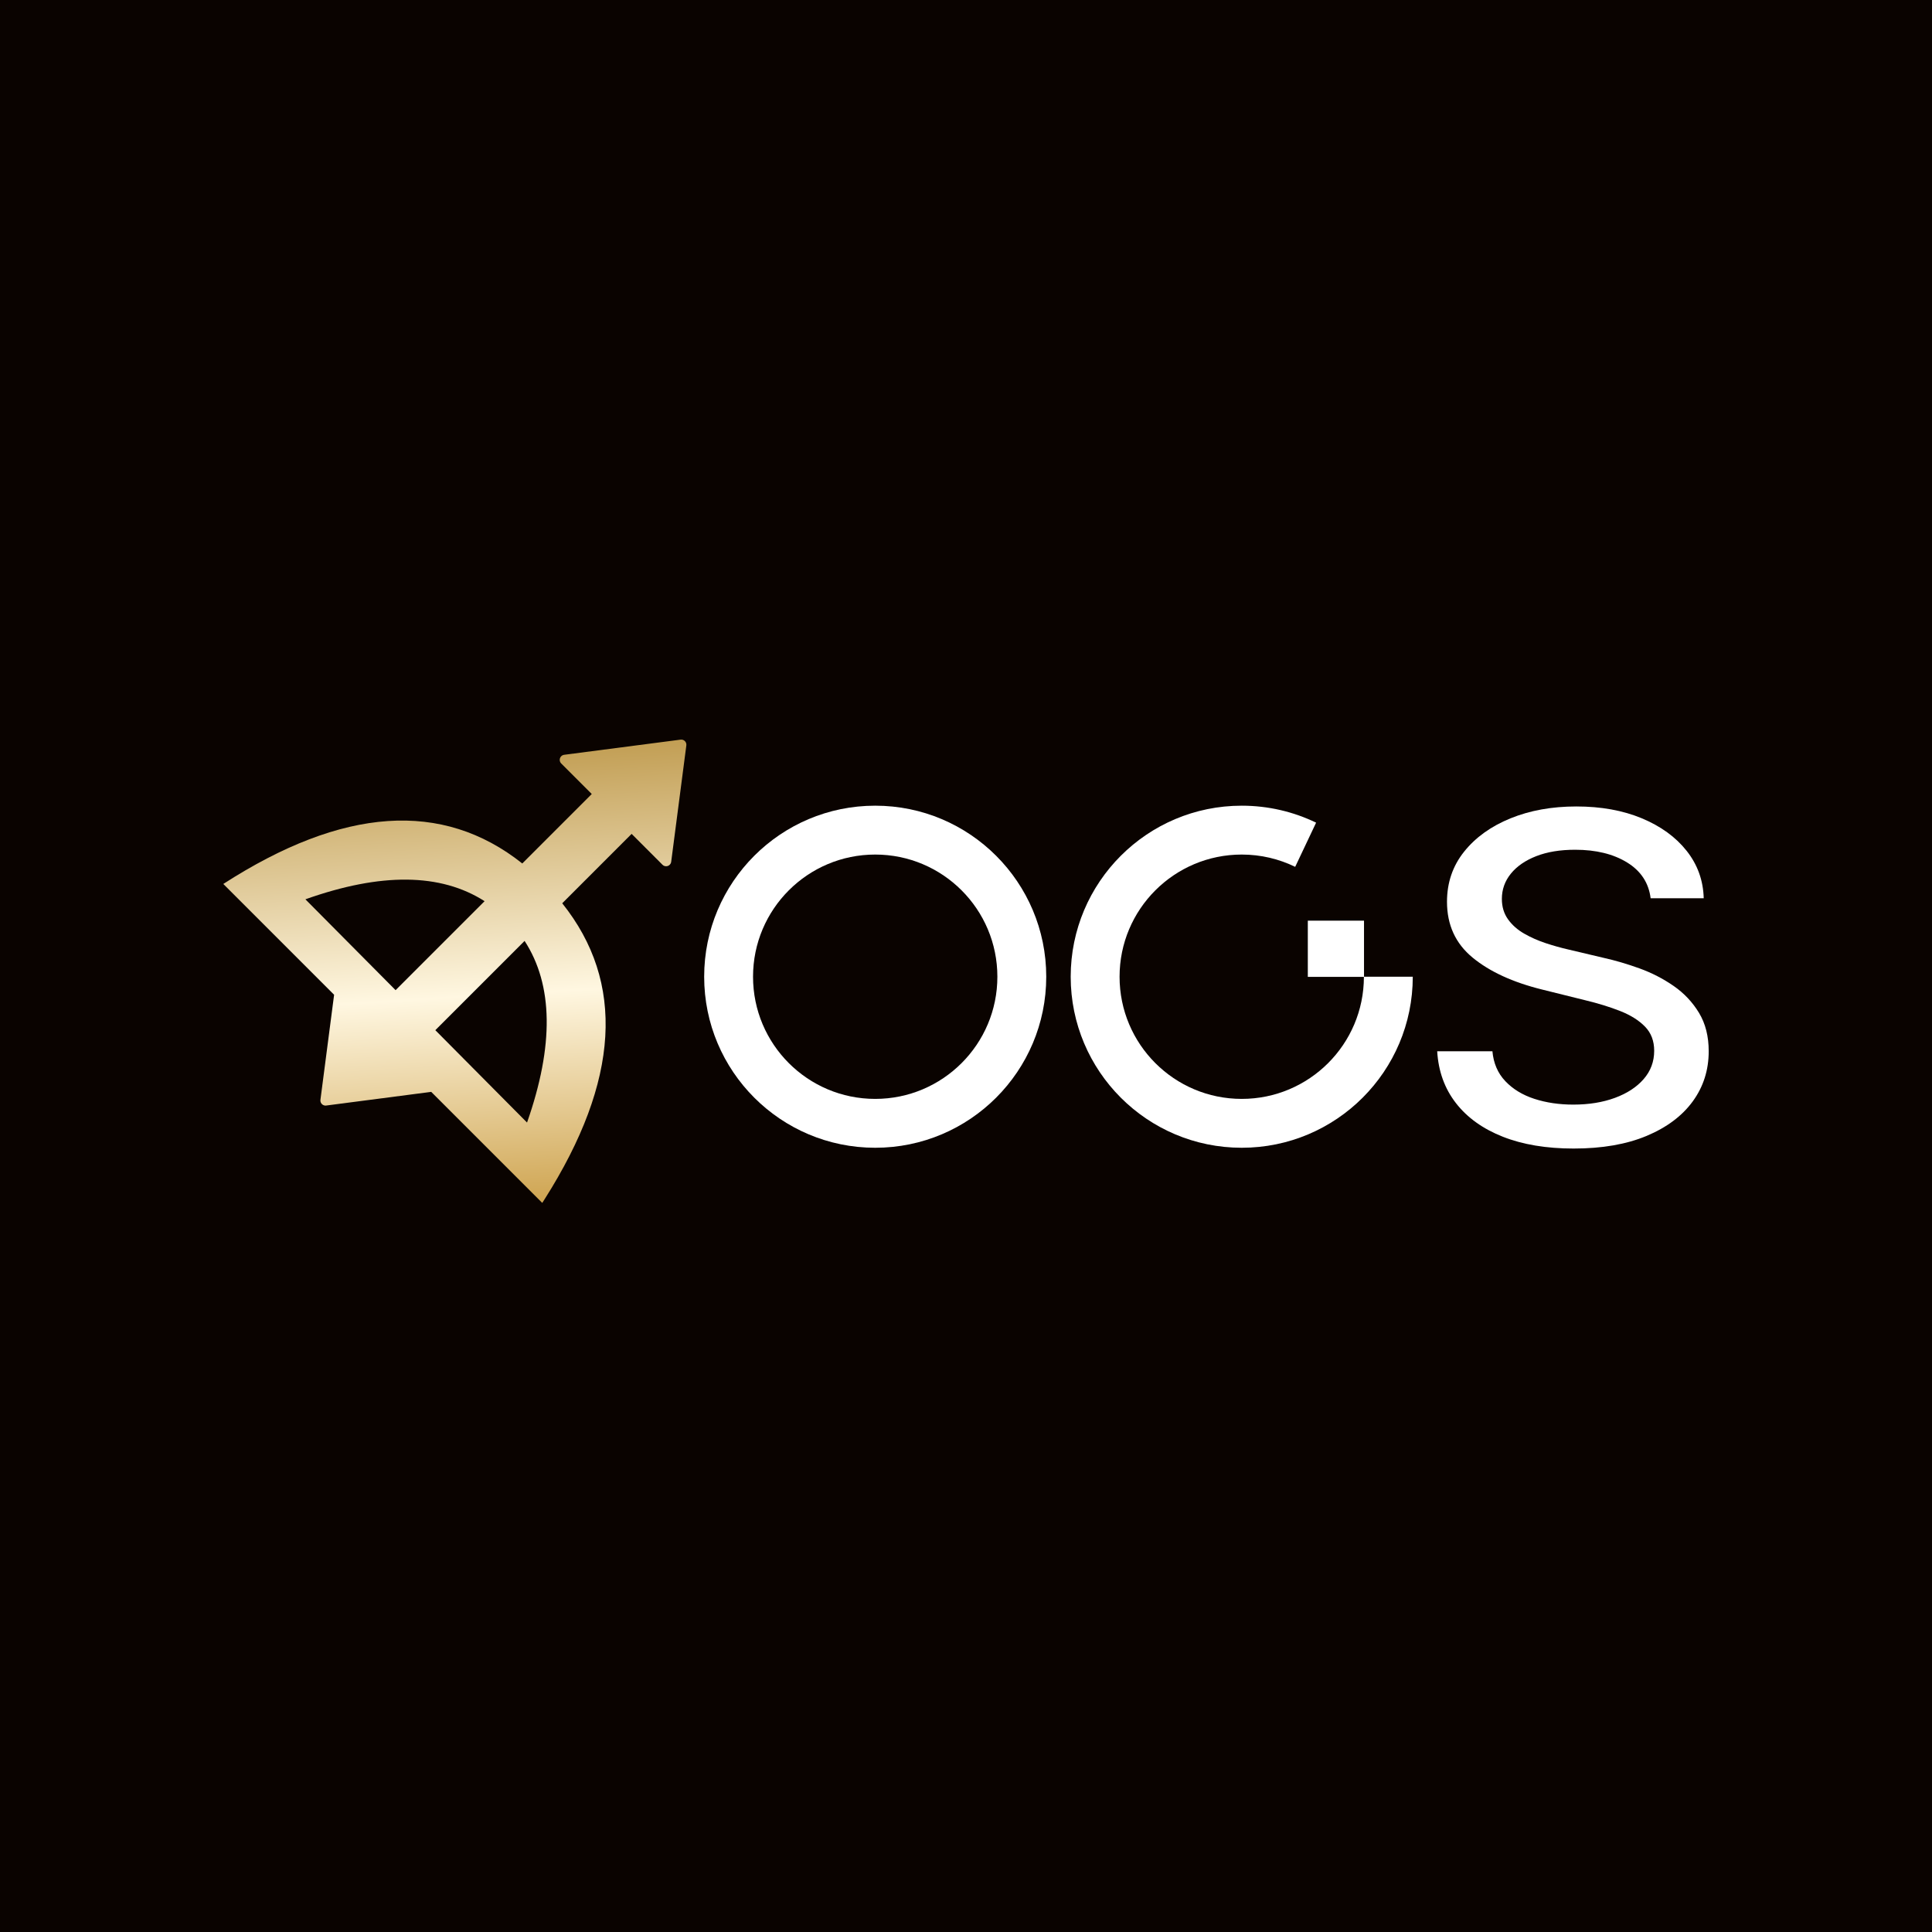 <svg width="512" height="512" viewBox="0 0 512 512" fill="none" xmlns="http://www.w3.org/2000/svg">
<rect width="512" height="512" fill="#0A0300"/>
<path d="M181.887 197.183C181.902 197.3 181.902 197.417 181.887 197.534L177.872 228.382C177.776 229.126 177.094 229.651 176.35 229.554C176.053 229.515 175.777 229.38 175.565 229.168L167.385 220.986L148.996 239.376C165.752 260.325 164.208 286.449 144.364 317.748L143.702 318.783L114.276 289.356L86.441 292.979C86.364 292.99 86.285 292.993 86.207 292.99L86.091 292.979C85.347 292.883 84.822 292.201 84.919 291.457L88.542 263.621L59.176 234.257C90.85 213.842 117.262 212.032 138.412 228.827L156.819 210.42L148.731 202.334C148.2 201.803 148.2 200.943 148.731 200.412C148.943 200.201 149.219 200.065 149.516 200.026L180.364 196.012C181.108 195.915 181.79 196.439 181.887 197.183ZM139.022 249.351L115.365 273.007L139.672 297.489C146.833 277.089 146.616 261.043 139.022 249.351ZM80.933 238.326L104.837 262.402L128.419 238.82C116.785 231.374 100.956 231.209 80.933 238.326Z" fill="url(#paint0_linear_2802_3395)"/>
<path d="M231.939 213.515C256.972 213.515 277.266 233.809 277.266 258.842C277.266 283.876 256.972 304.169 231.939 304.169C206.905 304.169 186.612 283.876 186.612 258.842C186.612 233.809 206.905 213.515 231.939 213.515ZM231.939 226.466C214.058 226.466 199.562 240.961 199.562 258.842C199.562 276.723 214.058 291.219 231.939 291.219C249.82 291.219 264.315 276.723 264.315 258.842C264.315 240.961 249.82 226.466 231.939 226.466Z" fill="white"/>
<path fill-rule="evenodd" clip-rule="evenodd" d="M283.746 258.843C283.746 283.876 304.04 304.169 329.073 304.169C354.106 304.169 374.4 283.876 374.4 258.843H361.477V243.98H346.584V258.874H361.449C361.433 276.74 346.944 291.219 329.073 291.219C311.192 291.219 296.697 276.723 296.697 258.843C296.697 240.962 311.192 226.466 329.073 226.466C334.152 226.466 338.959 227.636 343.237 229.721L348.782 218.013C342.823 215.131 336.137 213.516 329.073 213.516C304.04 213.516 283.746 233.809 283.746 258.843Z" fill="white"/>
<path d="M417.037 304.375C424.591 304.375 431.035 303.258 436.37 301.024C441.705 298.789 445.781 295.739 448.598 291.872C451.415 288.006 452.824 283.58 452.824 278.596C452.824 274.644 451.966 271.25 450.251 268.414C448.535 265.578 446.293 263.201 443.523 261.282C440.753 259.363 437.747 257.816 434.505 256.642C431.263 255.468 428.1 254.537 425.016 253.849L415.573 251.615C413.685 251.186 411.717 250.634 409.671 249.961C407.626 249.288 405.713 248.443 403.935 247.426C402.157 246.409 400.725 245.142 399.639 243.624C398.553 242.106 398.01 240.301 398.01 238.21C398.01 235.719 398.805 233.492 400.394 231.53C401.984 229.568 404.226 228.021 407.122 226.889C410.018 225.758 413.448 225.192 417.414 225.192C422.954 225.192 427.549 226.317 431.2 228.565C434.852 230.813 436.929 233.971 437.433 238.039H451.502C451.376 233.313 449.865 229.124 446.97 225.472C444.074 221.82 440.116 218.948 435.096 216.857C430.075 214.766 424.292 213.721 417.745 213.721C411.261 213.721 405.438 214.774 400.276 216.879C395.114 218.984 391.022 221.927 388.001 225.708C384.979 229.489 383.468 233.914 383.468 238.984C383.468 245.113 385.727 250.04 390.243 253.763C394.76 257.487 400.89 260.308 408.633 262.227L420.058 265.063C423.521 265.893 426.629 266.853 429.383 267.941C432.137 269.03 434.324 270.405 435.945 272.066C437.566 273.727 438.377 275.861 438.377 278.468C438.377 281.332 437.448 283.831 435.591 285.965C433.734 288.099 431.193 289.76 427.966 290.949C424.74 292.137 421.065 292.732 416.942 292.732C413.197 292.732 409.758 292.223 406.626 291.206C403.494 290.19 400.929 288.629 398.931 286.523C396.932 284.418 395.791 281.776 395.508 278.596H380.872C381.186 283.895 382.839 288.471 385.829 292.323C388.819 296.176 392.958 299.148 398.246 301.238C403.534 303.329 409.797 304.375 417.037 304.375Z" fill="white"/>
<defs>
<linearGradient id="paint0_linear_2802_3395" x1="198.164" y1="315.091" x2="190.776" y2="192.308" gradientUnits="userSpaceOnUse">
<stop stop-color="#CFA552"/>
<stop offset="0.45" stop-color="#FFF7E1"/>
<stop offset="1" stop-color="#BF9A4D"/>
</linearGradient>
</defs>
</svg>
